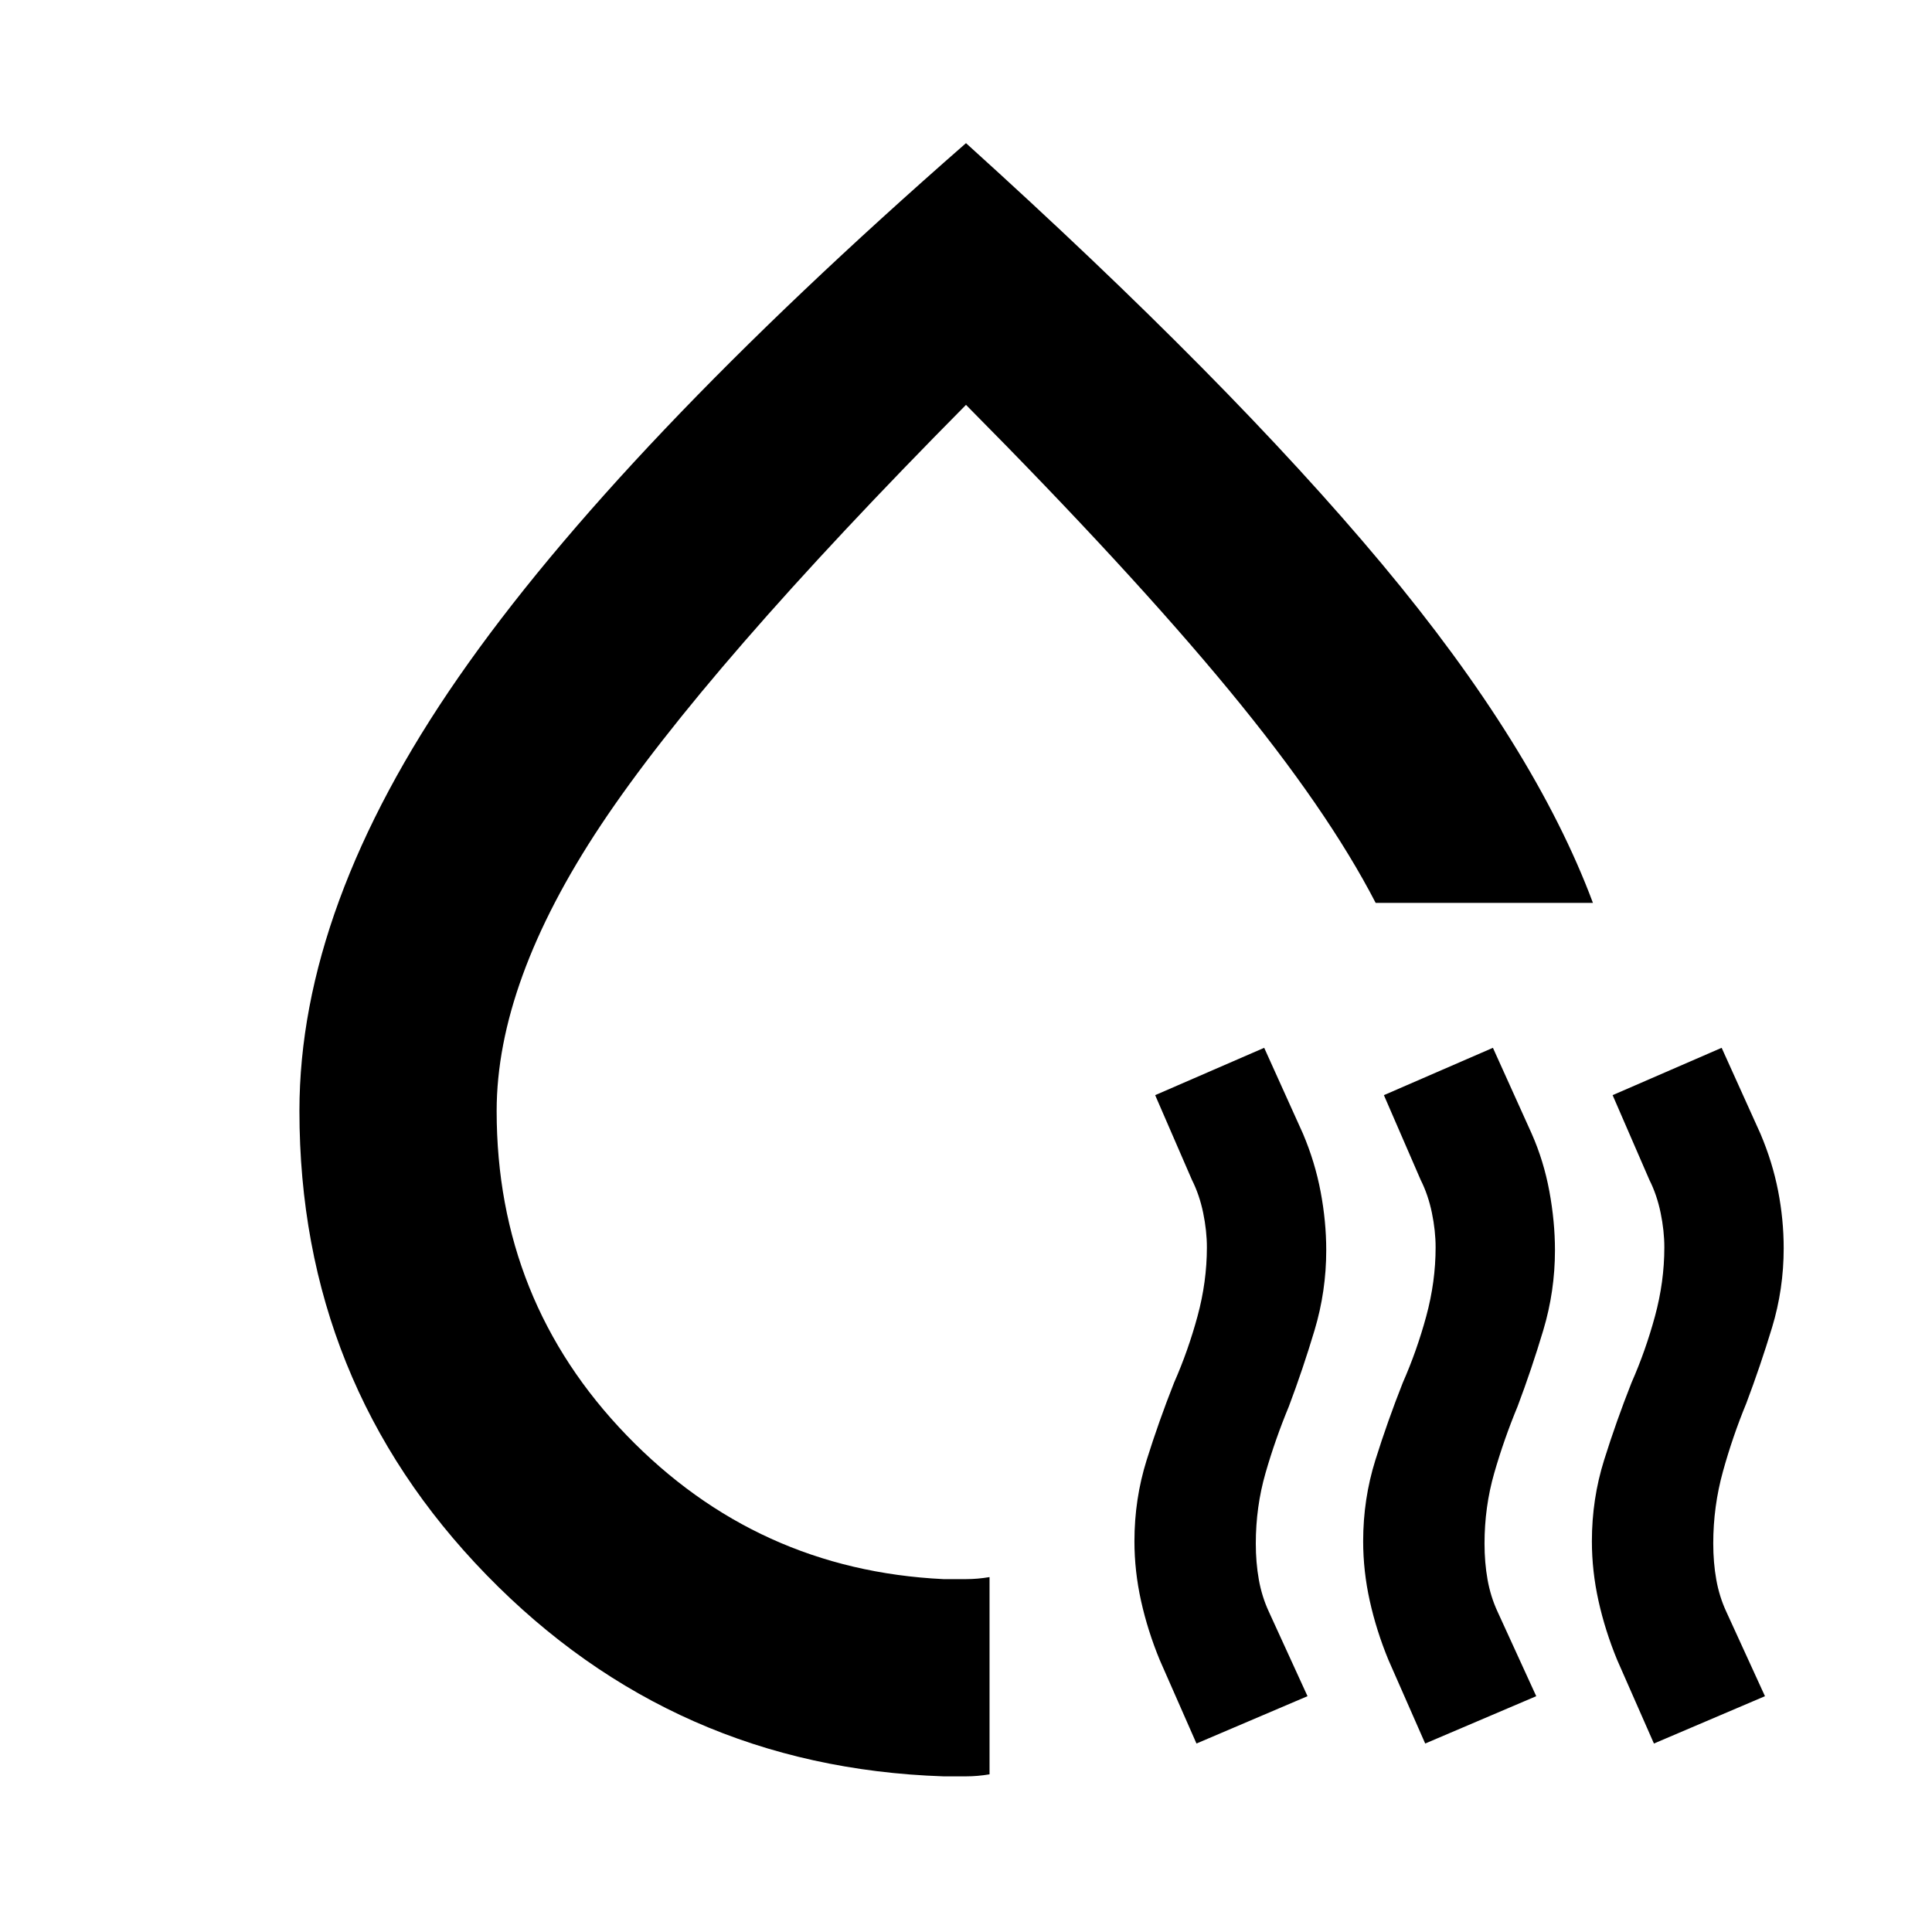 <svg xmlns="http://www.w3.org/2000/svg" height="20" viewBox="0 -960 960 960" width="20"><path d="M148.782-408q0-101.522 79.022-215.457Q306.826-737.392 480-888.871q130.783 118.218 206.693 209.116 75.91 90.898 104.83 168.407H683.565q-24-46.478-72.892-105.739Q561.782-676.348 480-758.826q-129.739 131-181.478 208.892-51.739 77.891-51.739 141.994 0 94.288 64.63 161.179t157.282 71.413h11.5q5.5 0 11.5-1v98.001q-6 1-11.5 1h-11.5Q334.738-81.869 241.76-177.39 148.782-272.913 148.782-408Zm307.913-51.956ZM594.521-93.652l-18.261-41.522q-6-14.565-9.282-29.369-3.283-14.805-3.283-29.631 0-20.956 6.065-40.304 6.066-19.348 13.631-38.479 7-15.869 11.652-33.009 4.652-17.14 4.652-34.206 0-8.263-1.848-17.198-1.848-8.934-5.587-16.369l-18.261-42.087 54.175-23.522 19.261 42.652q6 14.131 8.782 28.899Q659-353.028 659-338.746q0 20.311-5.783 39.659-5.782 19.348-12.782 37.913-6.774 16.33-11.605 33.12-4.83 16.79-4.83 35.041 0 9.448 1.5 17.883 1.5 8.434 4.935 15.869l19.261 42.087-55.175 23.522Zm113.653 0-18.261-41.522q-6-14.565-9.283-29.369-3.282-14.805-3.282-29.631 0-20.956 6.065-40.304 6.065-19.348 13.63-38.479 7-15.869 11.652-33.009 4.653-17.14 4.653-34.206 0-8.263-1.848-17.198-1.848-8.934-5.587-16.369l-18.261-42.087 54.174-23.522 19.261 42.652q6 13.566 8.783 28.631 2.782 15.065 2.782 29.334 0 20.296-5.782 39.644-5.783 19.348-12.783 37.913-6.774 16.33-11.604 33.12-4.831 16.79-4.831 35.041 0 9.448 1.5 17.883 1.5 8.434 4.935 15.869l19.261 42.087-55.174 23.522Zm113.652 0-18.261-41.522q-6-14.565-9.282-29.369Q791-179.348 791-194.174q0-20.956 6.065-40.304 6.065-19.348 13.631-38.479 7-15.869 11.652-33.009Q827-323.106 827-340.172q0-8.263-1.848-17.198-1.848-8.934-5.587-16.369l-18.261-42.087 54.175-23.522 19.261 42.652q6 14.131 8.782 28.399 2.783 14.269 2.783 28.551 0 20.311-5.783 39.376-5.782 19.066-12.782 37.631-6.774 16.435-11.605 33.853-4.83 17.418-4.83 35.786 0 9.535 1.5 17.97 1.5 8.434 4.935 15.869l19.261 42.087-55.175 23.522Z"/></svg>